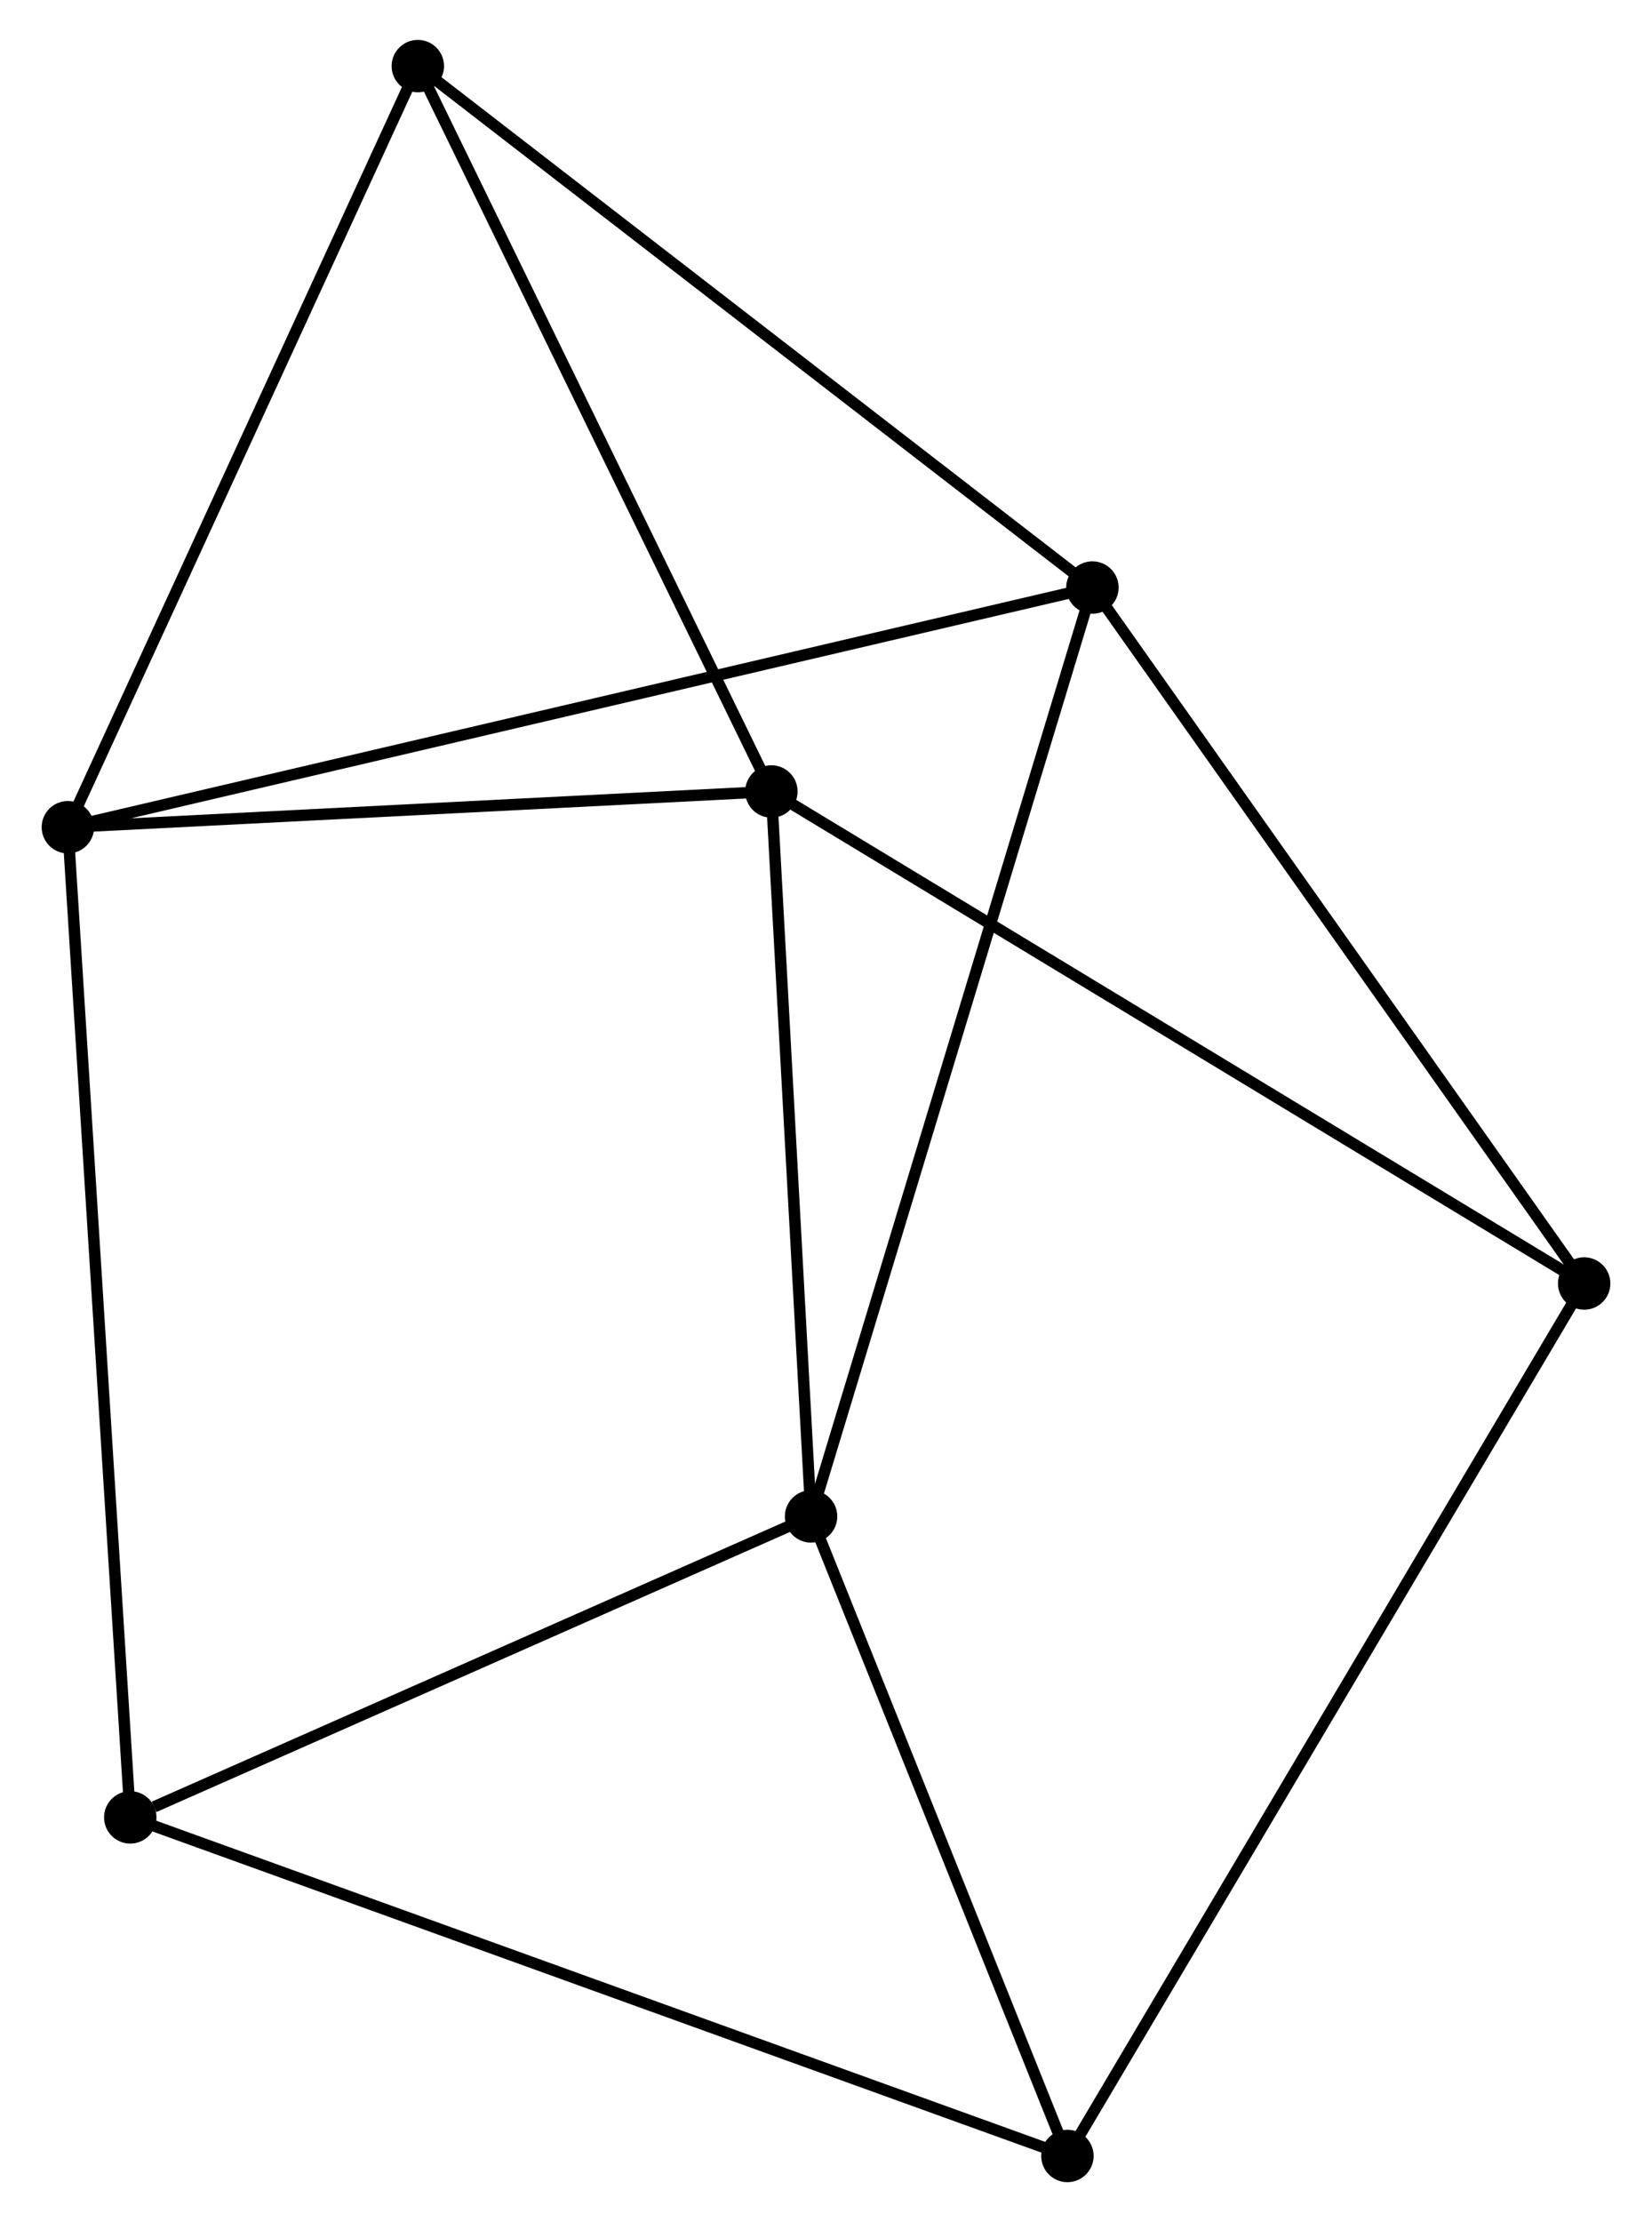 <?xml version="1.0" encoding="UTF-8" standalone="no"?>
<!DOCTYPE svg PUBLIC "-//W3C//DTD SVG 1.1//EN"
 "http://www.w3.org/Graphics/SVG/1.1/DTD/svg11.dtd">
<!-- Generated by graphviz version 2.36.0 (20140111.2315)
 -->
<!-- Title: %3 Pages: 1 -->
<svg width="145pt" height="195pt"
 viewBox="0.00 0.00 144.65 194.95" xmlns="http://www.w3.org/2000/svg" xmlns:xlink="http://www.w3.org/1999/xlink">
<g id="graph0" class="graph" transform="scale(1 1) rotate(0) translate(4 190.953)">
<title>%3</title>
<!-- 0 -->
<g id="node1" class="node"><title>0</title>
<ellipse fill="black" stroke="black" cx="1.8" cy="-118.377" rx="1.8" ry="1.8"/>
</g>
<!-- 2 -->
<g id="node2" class="node"><title>2</title>
<ellipse fill="black" stroke="black" cx="91.703" cy="-139.405" rx="1.8" ry="1.8"/>
</g>
<!-- 0&#45;&#45;2 -->
<g id="edge1" class="edge"><title>0&#45;&#45;2</title>
<path fill="none" stroke="black" d="M3.678,-118.816C15.378,-121.553 78.166,-136.239 89.835,-138.968"/>
</g>
<!-- 3 -->
<g id="node3" class="node"><title>3</title>
<ellipse fill="black" stroke="black" cx="63.532" cy="-121.512" rx="1.8" ry="1.8"/>
</g>
<!-- 0&#45;&#45;3 -->
<g id="edge2" class="edge"><title>0&#45;&#45;3</title>
<path fill="none" stroke="black" d="M3.854,-118.481C13.226,-118.957 51.888,-120.921 61.407,-121.404"/>
</g>
<!-- 5 -->
<g id="node4" class="node"><title>5</title>
<ellipse fill="black" stroke="black" cx="32.508" cy="-185.153" rx="1.8" ry="1.8"/>
</g>
<!-- 0&#45;&#45;5 -->
<g id="edge3" class="edge"><title>0&#45;&#45;5</title>
<path fill="none" stroke="black" d="M2.559,-120.027C6.771,-129.186 27.236,-173.689 31.662,-183.315"/>
</g>
<!-- 6 -->
<g id="node5" class="node"><title>6</title>
<ellipse fill="black" stroke="black" cx="7.274" cy="-31.506" rx="1.8" ry="1.8"/>
</g>
<!-- 0&#45;&#45;6 -->
<g id="edge4" class="edge"><title>0&#45;&#45;6</title>
<path fill="none" stroke="black" d="M1.914,-116.562C2.627,-105.257 6.45,-44.587 7.16,-33.31"/>
</g>
<!-- 2&#45;&#45;5 -->
<g id="edge10" class="edge"><title>2&#45;&#45;5</title>
<path fill="none" stroke="black" d="M90.24,-140.536C82.121,-146.81 42.67,-177.299 34.137,-183.894"/>
</g>
<!-- 4 -->
<g id="node8" class="node"><title>4</title>
<ellipse fill="black" stroke="black" cx="134.854" cy="-78.346" rx="1.8" ry="1.8"/>
</g>
<!-- 2&#45;&#45;4 -->
<g id="edge9" class="edge"><title>2&#45;&#45;4</title>
<path fill="none" stroke="black" d="M92.769,-137.896C98.688,-129.522 127.446,-88.829 133.666,-80.027"/>
</g>
<!-- 3&#45;&#45;5 -->
<g id="edge12" class="edge"><title>3&#45;&#45;5</title>
<path fill="none" stroke="black" d="M62.637,-123.348C58.106,-132.641 37.747,-174.406 33.347,-183.43"/>
</g>
<!-- 3&#45;&#45;4 -->
<g id="edge11" class="edge"><title>3&#45;&#45;4</title>
<path fill="none" stroke="black" d="M65.295,-120.445C75.162,-114.473 123.446,-85.25 133.152,-79.376"/>
</g>
<!-- 7 -->
<g id="node7" class="node"><title>7</title>
<ellipse fill="black" stroke="black" cx="89.508" cy="-1.8" rx="1.8" ry="1.8"/>
</g>
<!-- 6&#45;&#45;7 -->
<g id="edge14" class="edge"><title>6&#45;&#45;7</title>
<path fill="none" stroke="black" d="M8.992,-30.886C19.694,-27.02 77.125,-6.273 87.8,-2.417"/>
</g>
<!-- 1 -->
<g id="node6" class="node"><title>1</title>
<ellipse fill="black" stroke="black" cx="67.015" cy="-57.911" rx="1.8" ry="1.8"/>
</g>
<!-- 1&#45;&#45;2 -->
<g id="edge5" class="edge"><title>1&#45;&#45;2</title>
<path fill="none" stroke="black" d="M67.625,-59.926C71.041,-71.201 87.754,-126.371 91.114,-137.461"/>
</g>
<!-- 1&#45;&#45;3 -->
<g id="edge6" class="edge"><title>1&#45;&#45;3</title>
<path fill="none" stroke="black" d="M66.914,-59.746C66.415,-68.871 64.2,-109.317 63.654,-119.286"/>
</g>
<!-- 1&#45;&#45;6 -->
<g id="edge7" class="edge"><title>1&#45;&#45;6</title>
<path fill="none" stroke="black" d="M65.291,-57.15C56.721,-53.361 18.729,-36.569 9.365,-32.43"/>
</g>
<!-- 1&#45;&#45;7 -->
<g id="edge8" class="edge"><title>1&#45;&#45;7</title>
<path fill="none" stroke="black" d="M67.763,-56.045C71.178,-47.525 85.265,-12.384 88.734,-3.731"/>
</g>
<!-- 4&#45;&#45;7 -->
<g id="edge13" class="edge"><title>4&#45;&#45;7</title>
<path fill="none" stroke="black" d="M133.907,-76.748C128.005,-66.786 96.336,-13.326 90.45,-3.39"/>
</g>
</g>
</svg>
